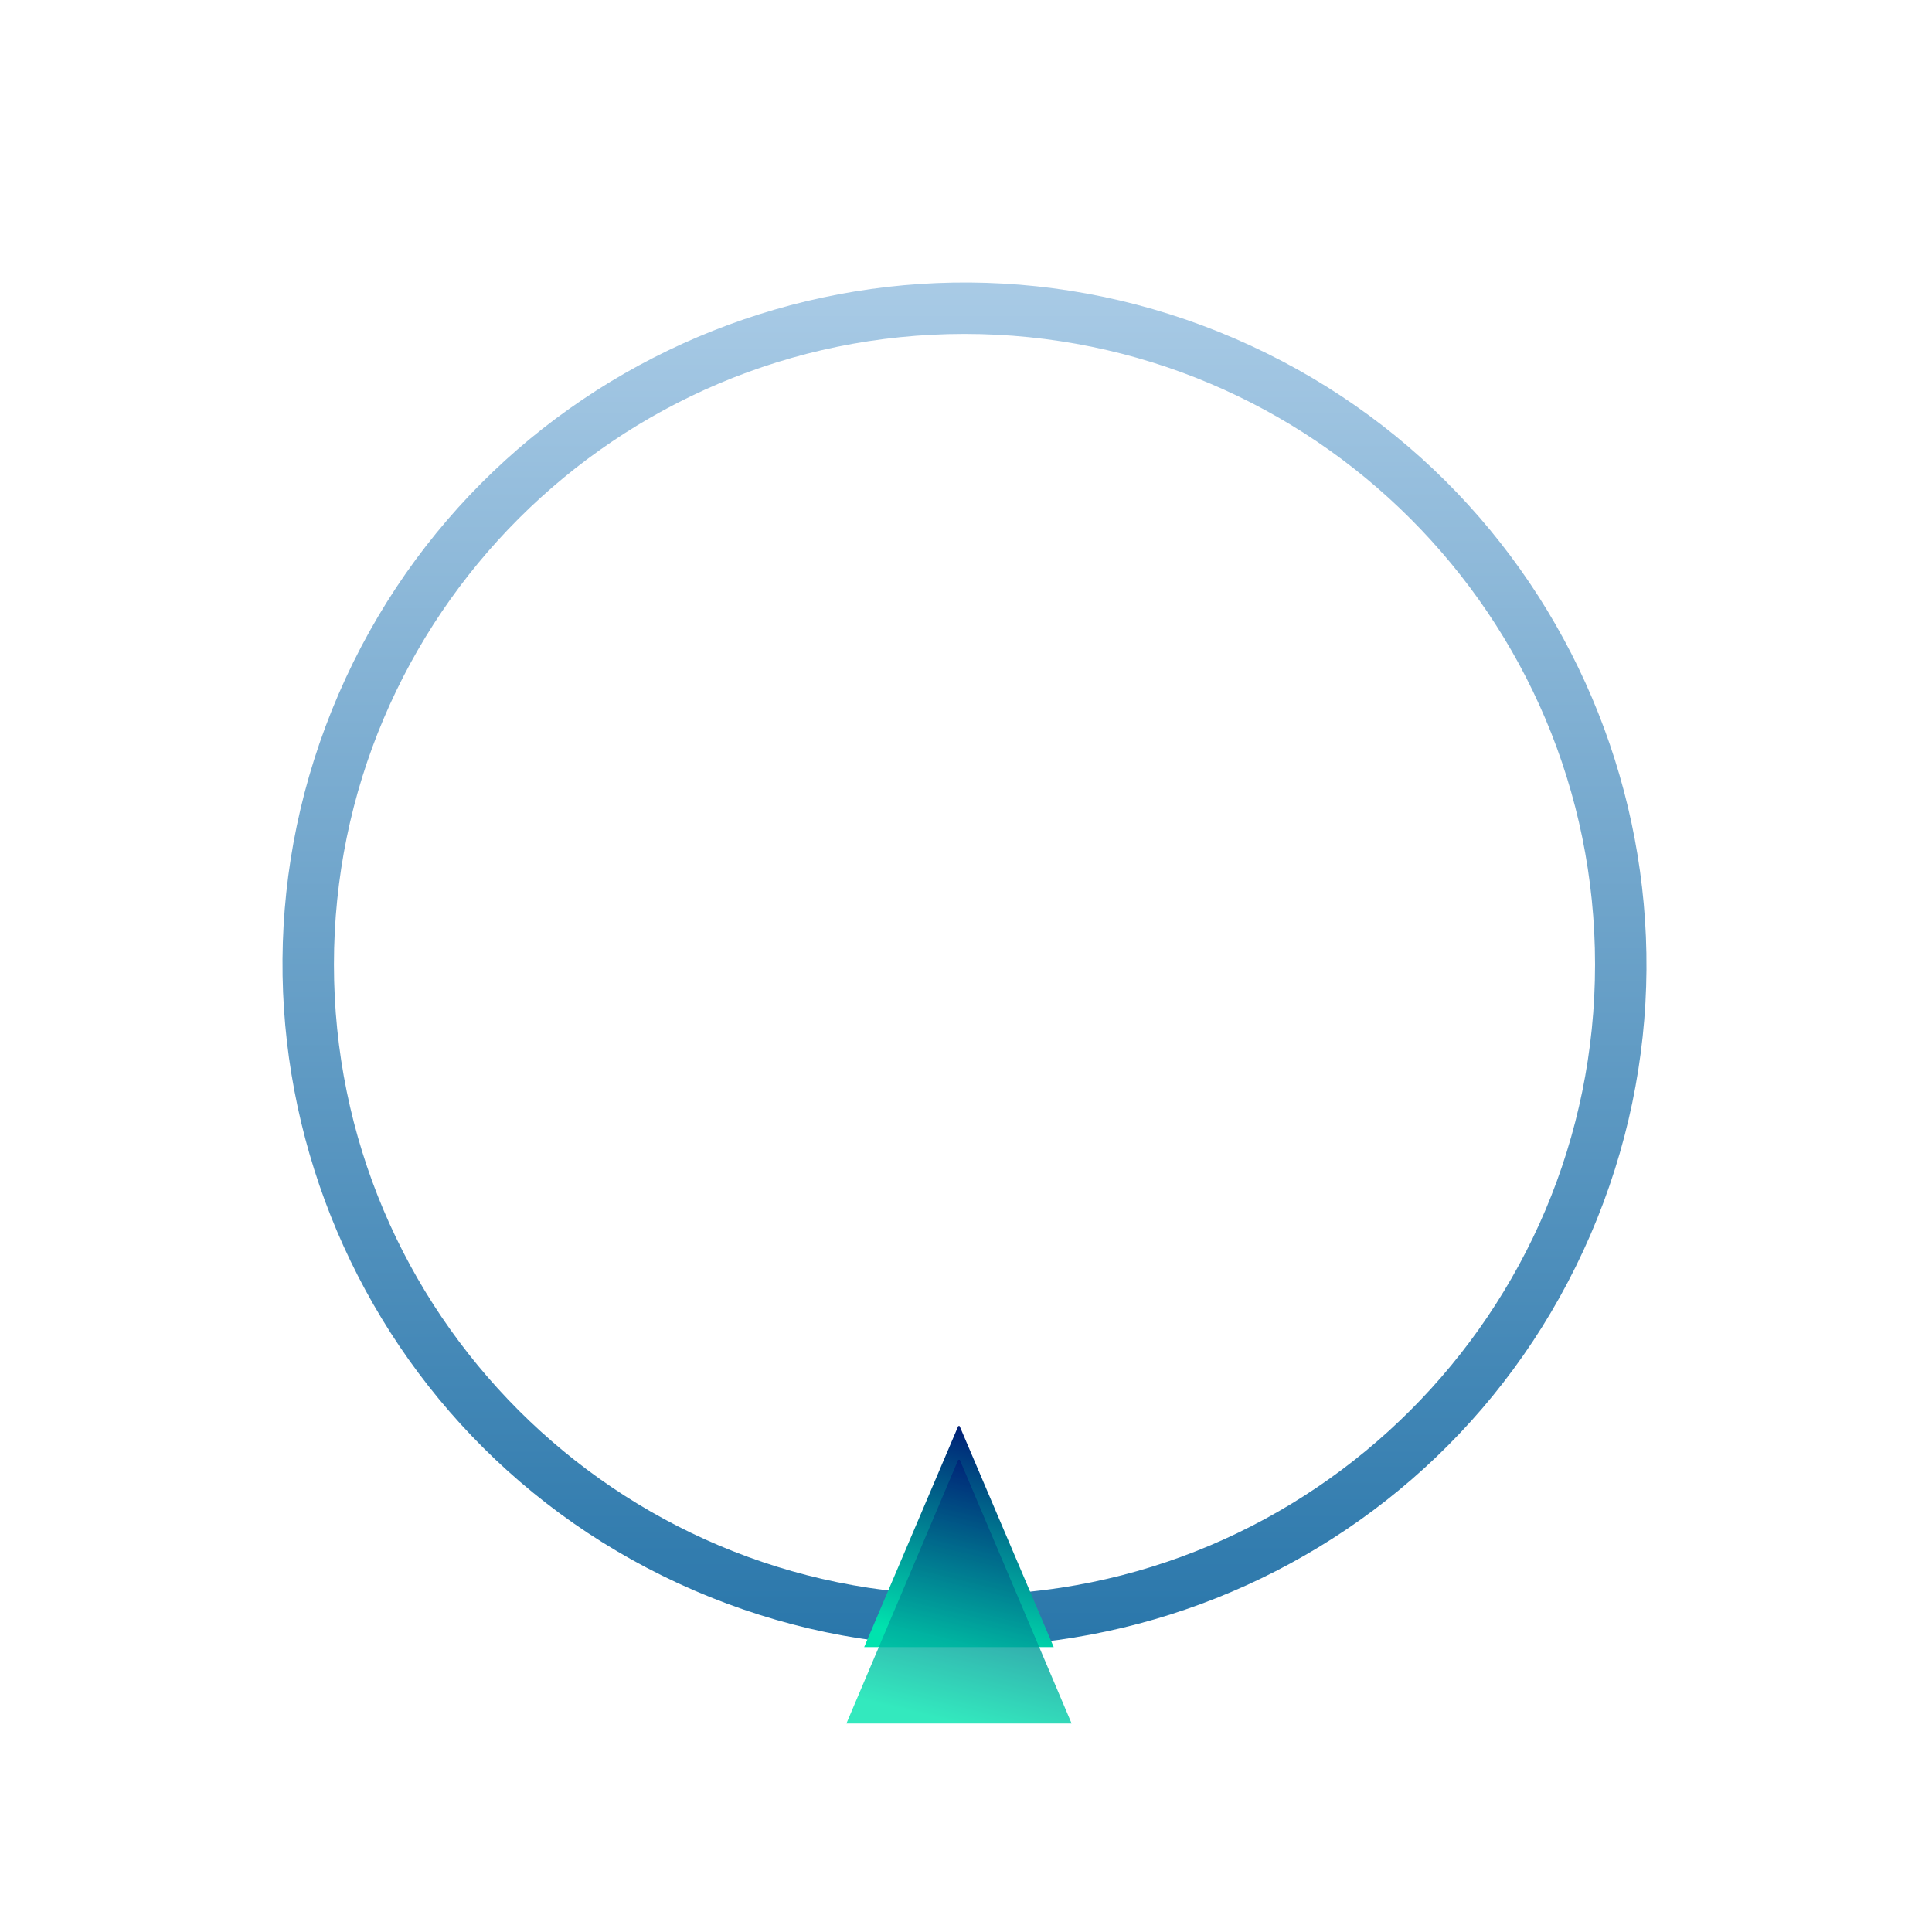 <svg width="630" height="630" viewBox="0 0 630 630" fill="none" xmlns="http://www.w3.org/2000/svg">
<path fill-rule="evenodd" clip-rule="evenodd" d="M518.631 402.632C567.3 289.898 515.365 159.056 402.632 110.387C289.898 61.718 159.056 113.652 110.387 226.386C61.718 339.119 113.652 469.962 226.386 518.631C339.119 567.3 469.962 515.365 518.631 402.632ZM314.509 108.894C200.951 108.894 108.894 200.951 108.894 314.509C108.894 428.067 200.951 520.124 314.509 520.124C428.067 520.124 520.124 428.067 520.124 314.509C520.124 200.951 428.067 108.894 314.509 108.894Z" fill="url(#paint0_linear_258_2399)"/>
<g filter="url(#filter0_d_258_2399)">
<path fill-rule="evenodd" clip-rule="evenodd" d="M312.911 461L343.597 533.094L281.798 533.094L312.484 461L312.911 461" fill="url(#paint1_linear_258_2399)"/>
</g>
<g opacity="0.8" filter="url(#filter1_d_258_2399)">
<path fill-rule="evenodd" clip-rule="evenodd" d="M312.974 472.014L349.44 558.016L276 558.016L312.466 472.014L312.974 472.014" fill="url(#paint2_linear_258_2399)"/>
</g>
<defs>
<filter id="filter0_d_258_2399" x="277.798" y="461" width="69.799" height="80.094" filterUnits="userSpaceOnUse" color-interpolation-filters="sRGB">
<feFlood flood-opacity="0" result="BackgroundImageFix"/>
<feColorMatrix in="SourceAlpha" type="matrix" values="0 0 0 0 0 0 0 0 0 0 0 0 0 0 0 0 0 0 127 0" result="hardAlpha"/>
<feOffset dy="4"/>
<feGaussianBlur stdDeviation="2"/>
<feComposite in2="hardAlpha" operator="out"/>
<feColorMatrix type="matrix" values="0 0 0 0 0 0 0 0 0 0 0 0 0 0 0 0 0 0 0.25 0"/>
<feBlend mode="normal" in2="BackgroundImageFix" result="effect1_dropShadow_258_2399"/>
<feBlend mode="normal" in="SourceGraphic" in2="effect1_dropShadow_258_2399" result="shape"/>
</filter>
<filter id="filter1_d_258_2399" x="272" y="472.014" width="81.44" height="94.002" filterUnits="userSpaceOnUse" color-interpolation-filters="sRGB">
<feFlood flood-opacity="0" result="BackgroundImageFix"/>
<feColorMatrix in="SourceAlpha" type="matrix" values="0 0 0 0 0 0 0 0 0 0 0 0 0 0 0 0 0 0 127 0" result="hardAlpha"/>
<feOffset dy="4"/>
<feGaussianBlur stdDeviation="2"/>
<feComposite in2="hardAlpha" operator="out"/>
<feColorMatrix type="matrix" values="0 0 0 0 0 0 0 0 0 0 0 0 0 0 0 0 0 0 0.25 0"/>
<feBlend mode="normal" in2="BackgroundImageFix" result="effect1_dropShadow_258_2399"/>
<feBlend mode="normal" in="SourceGraphic" in2="effect1_dropShadow_258_2399" result="shape"/>
</filter>
<linearGradient id="paint0_linear_258_2399" x1="314.509" y1="629.018" x2="314.509" y2="-5.49633e-05" gradientUnits="userSpaceOnUse">
<stop stop-color="#0F659E"/>
<stop offset="1" stop-color="#C3DCF2"/>
</linearGradient>
<linearGradient id="paint1_linear_258_2399" x1="312.745" y1="461" x2="296.199" y2="529.021" gradientUnits="userSpaceOnUse">
<stop stop-color="#001F76"/>
<stop offset="1" stop-color="#00E3AE"/>
</linearGradient>
<linearGradient id="paint2_linear_258_2399" x1="312.777" y1="472.014" x2="292.972" y2="553.123" gradientUnits="userSpaceOnUse">
<stop stop-color="#001F76"/>
<stop offset="1" stop-color="#00E3AE"/>
</linearGradient>
</defs>
</svg>
